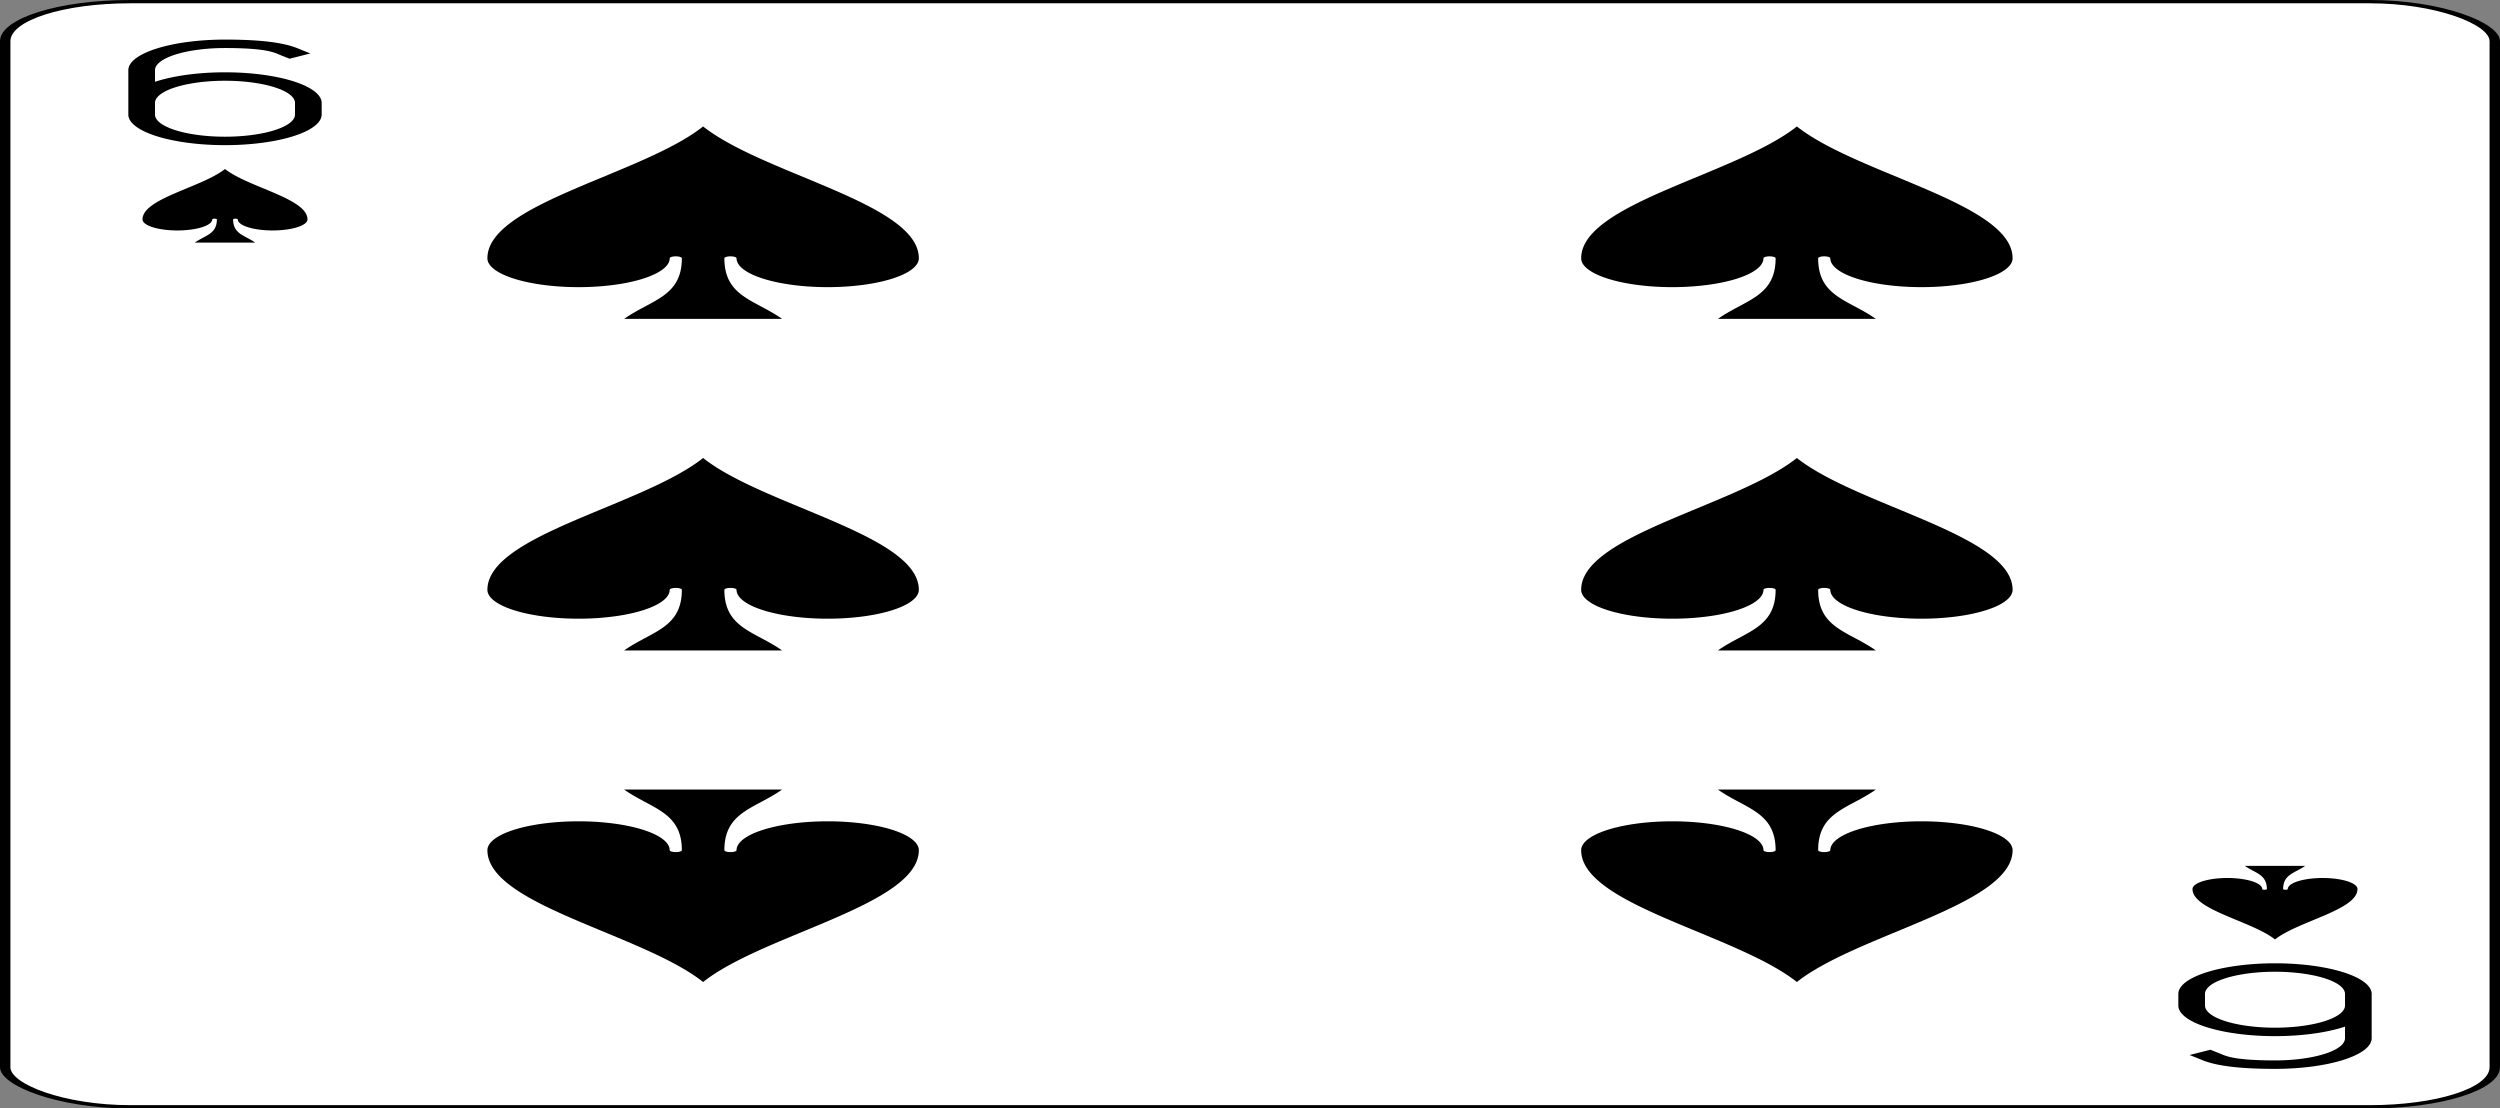 <svg xmlns="http://www.w3.org/2000/svg" xmlns:xlink="http://www.w3.org/1999/xlink" width="1360" height="603" viewBox="-120 -168 240 336" preserveAspectRatio="none" class="card" face="6S">
   <rect x="-120" y="-168" width="240" height="336" fill="#808080" stroke="none"/>
   <symbol id="S6" viewBox="-500 -500 1000 1000" preserveAspectRatio="xMinYMid">
      <path d="M-250 100A250 250 0 0 1 250 100L250 210A250 250 0 0 1 -250 210L-250 -210A250 250 0 0 1 0 -460C150 -460 180 -400 200 -375" stroke="black" stroke-width="80" stroke-linecap="square" stroke-miterlimit="1.5" fill="none" />
   </symbol>
   <symbol id="S" viewBox="-600 -600 1200 1200" preserveAspectRatio="xMinYMid">
      <path d="M0 -500C100 -250 355 -100 355 185A150 150 0 0 1 55 185A10 10 0 0 0 35 185C35 385 85 400 130 500L-130 500C-85 400 -35 385 -35 185A10 10 0 0 0 -55 185A150 150 0 0 1 -355 185C-355 -100 -100 -250 0 -500Z" fill="black" />
   </symbol>
   <rect width="239" height="335" x="-119.5" y="-167.5" rx="12" ry="12" fill="white" stroke="black" />
   <use xlink:href="#S" height="70" width="70" x="-87.501" y="-35" />
   <use xlink:href="#S" height="70" width="70" x="17.501" y="-35" />
   <use xlink:href="#S6" height="32" width="32" x="-114.4" y="-156" />
   <use xlink:href="#S" height="26.769" width="26.769" x="-111.784" y="-119" />
   <use xlink:href="#S" height="70" width="70" x="-87.501" y="-135.501" />
   <use xlink:href="#S" height="70" width="70" x="17.501" y="-135.501" />
   <g transform="rotate(180)">
      <use xlink:href="#S6" height="32" width="32" x="-114.4" y="-156" />
      <use xlink:href="#S" height="26.769" width="26.769" x="-111.784" y="-119" />
      <use xlink:href="#S" height="70" width="70" x="-87.501" y="-135.501" />
      <use xlink:href="#S" height="70" width="70" x="17.501" y="-135.501" />
   </g>
</svg>